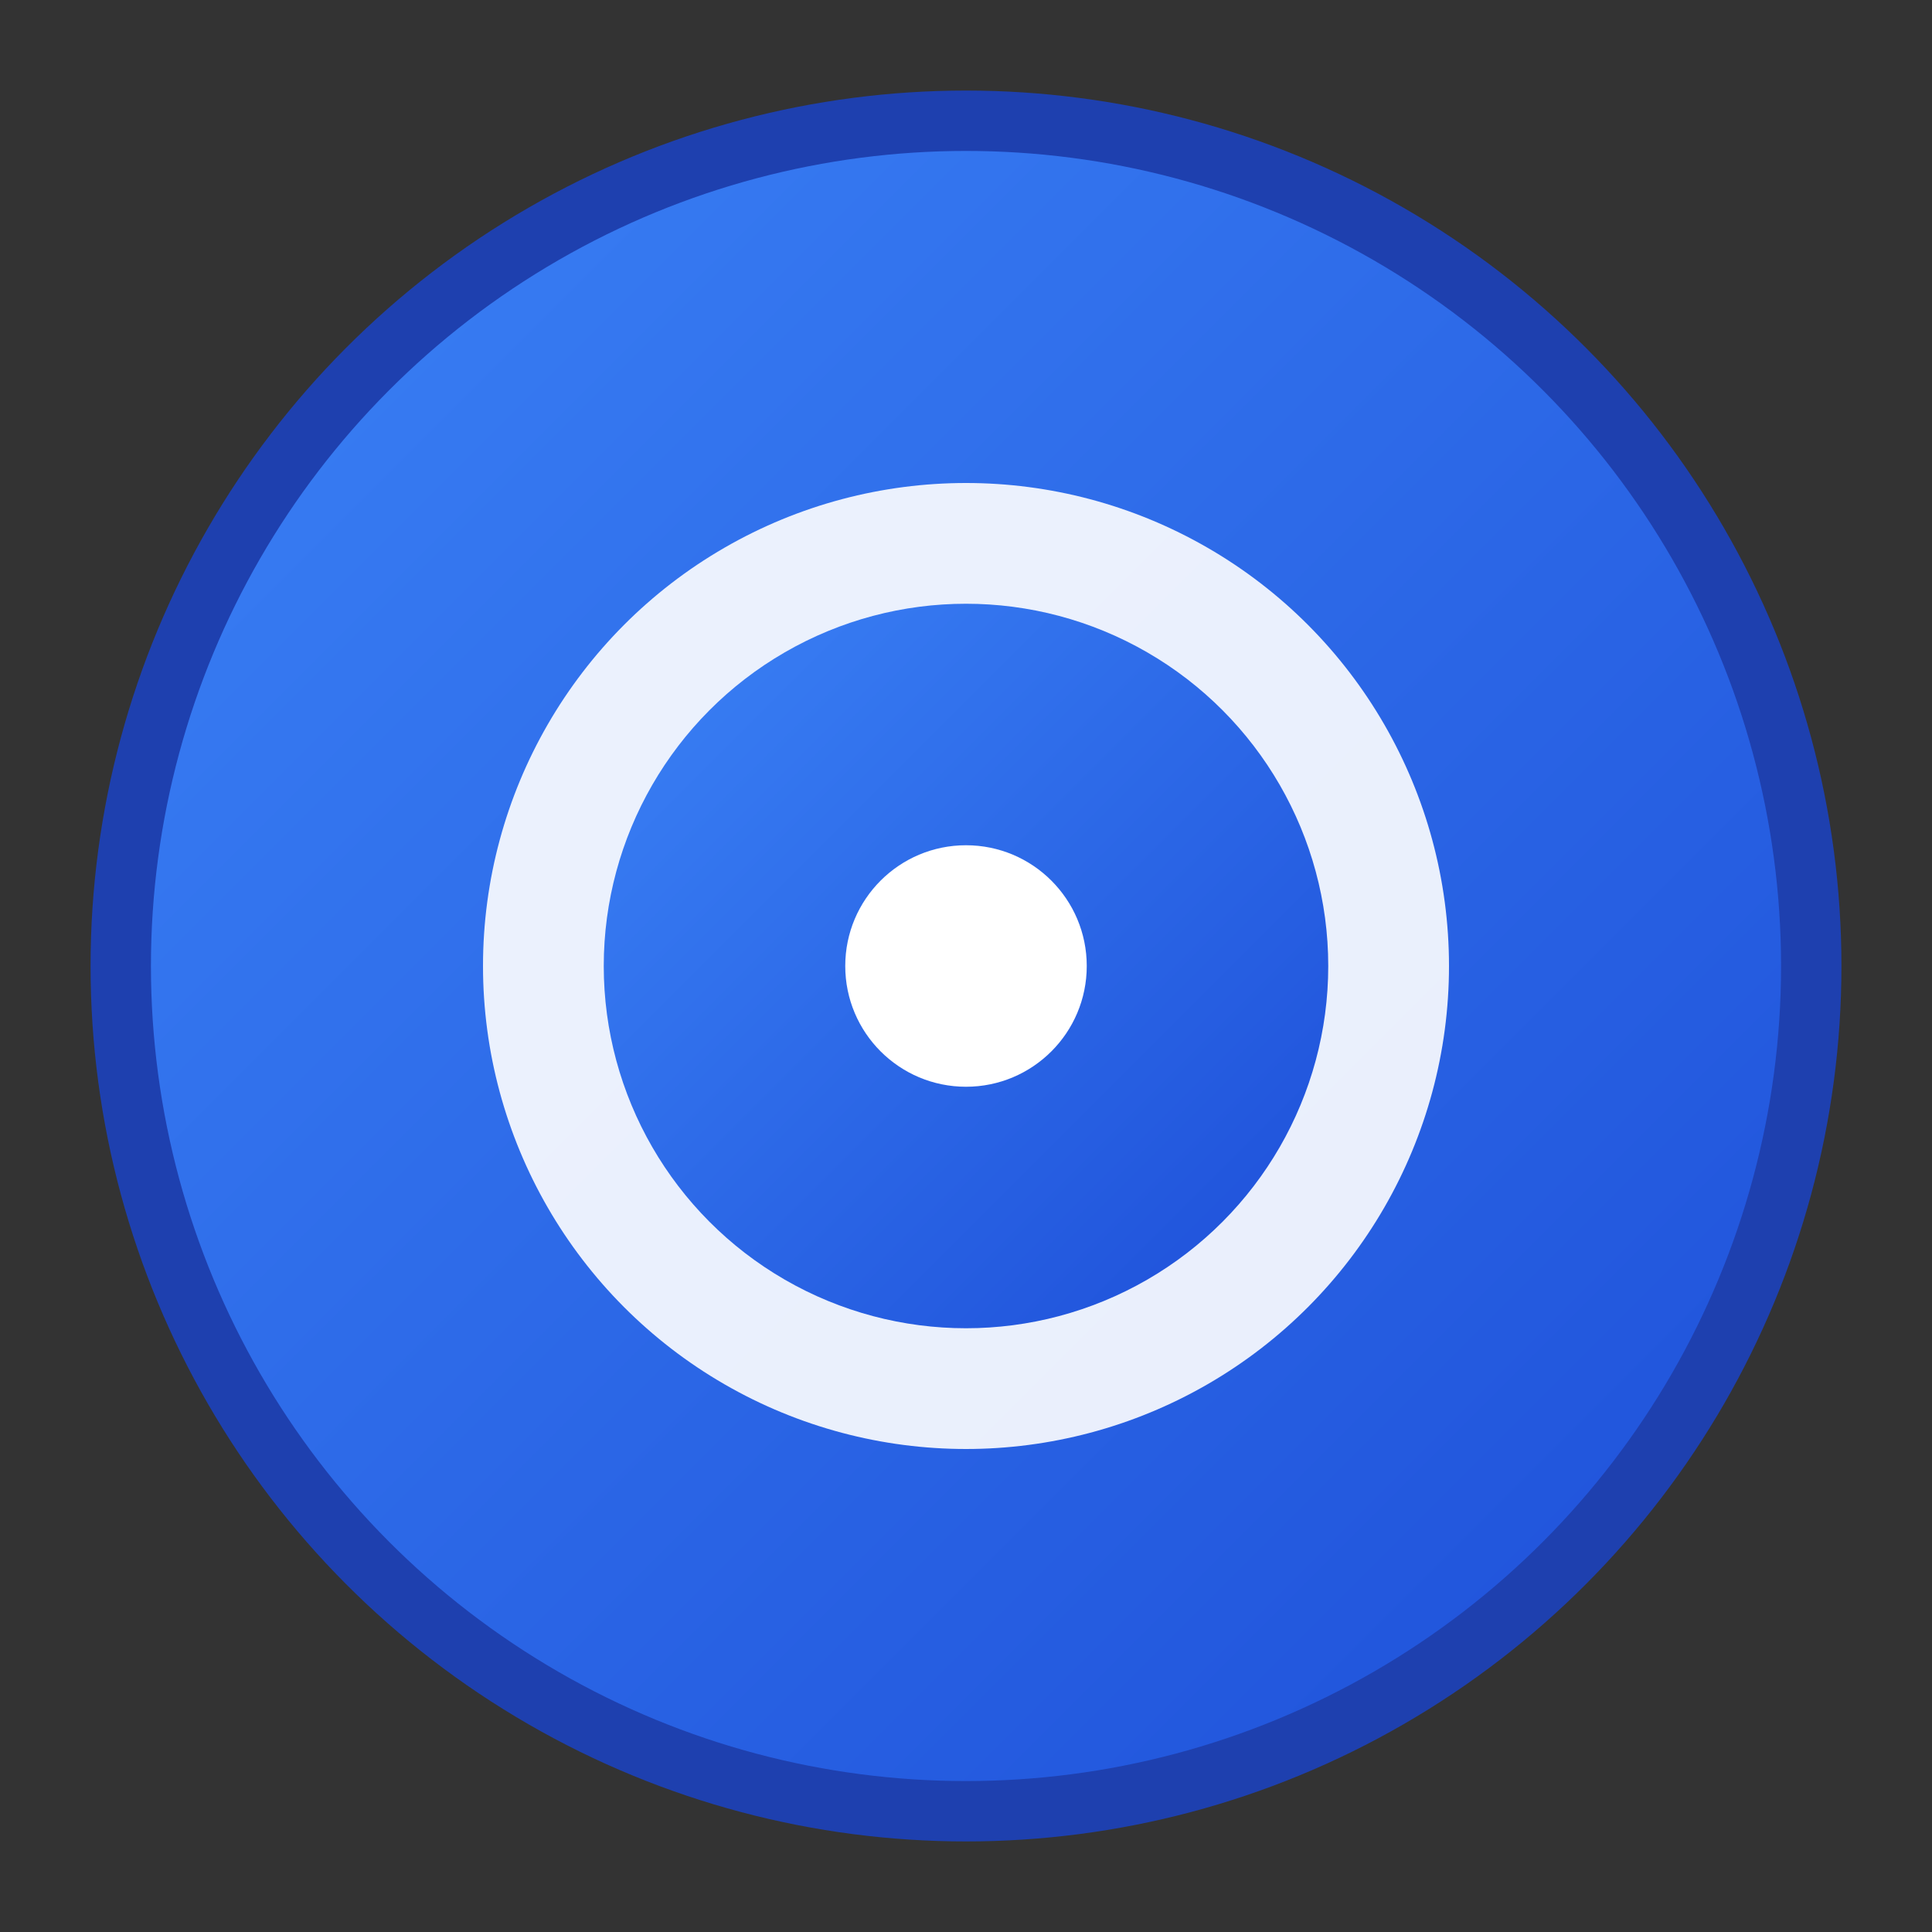<svg xmlns="http://www.w3.org/2000/svg" viewBox="0 0 32 32" width="32" height="32">
  <rect x="0" y="0" width="32" height="32" fill="#333333" stroke="none"/>
  <defs>
    <linearGradient id="clickGradient" x1="0%" y1="0%" x2="100%" y2="100%">
      <stop offset="0%" style="stop-color:#3B82F6;stop-opacity:1" />
      <stop offset="100%" style="stop-color:#1D4ED8;stop-opacity:1" />
    </linearGradient>
  </defs>
  
  <!-- Click button background -->
  <circle cx="16" cy="16" r="14" fill="url(#clickGradient)" stroke="#1E40AF" stroke-width="1"/>
  
  <!-- Click button -->
  <circle cx="16" cy="16" r="8" fill="#FFFFFF" opacity="0.9"/>
  <circle cx="16" cy="16" r="6" fill="url(#clickGradient)"/>
  
  <!-- Click indicator -->
  <circle cx="16" cy="16" r="2" fill="#FFFFFF"/>
</svg> 